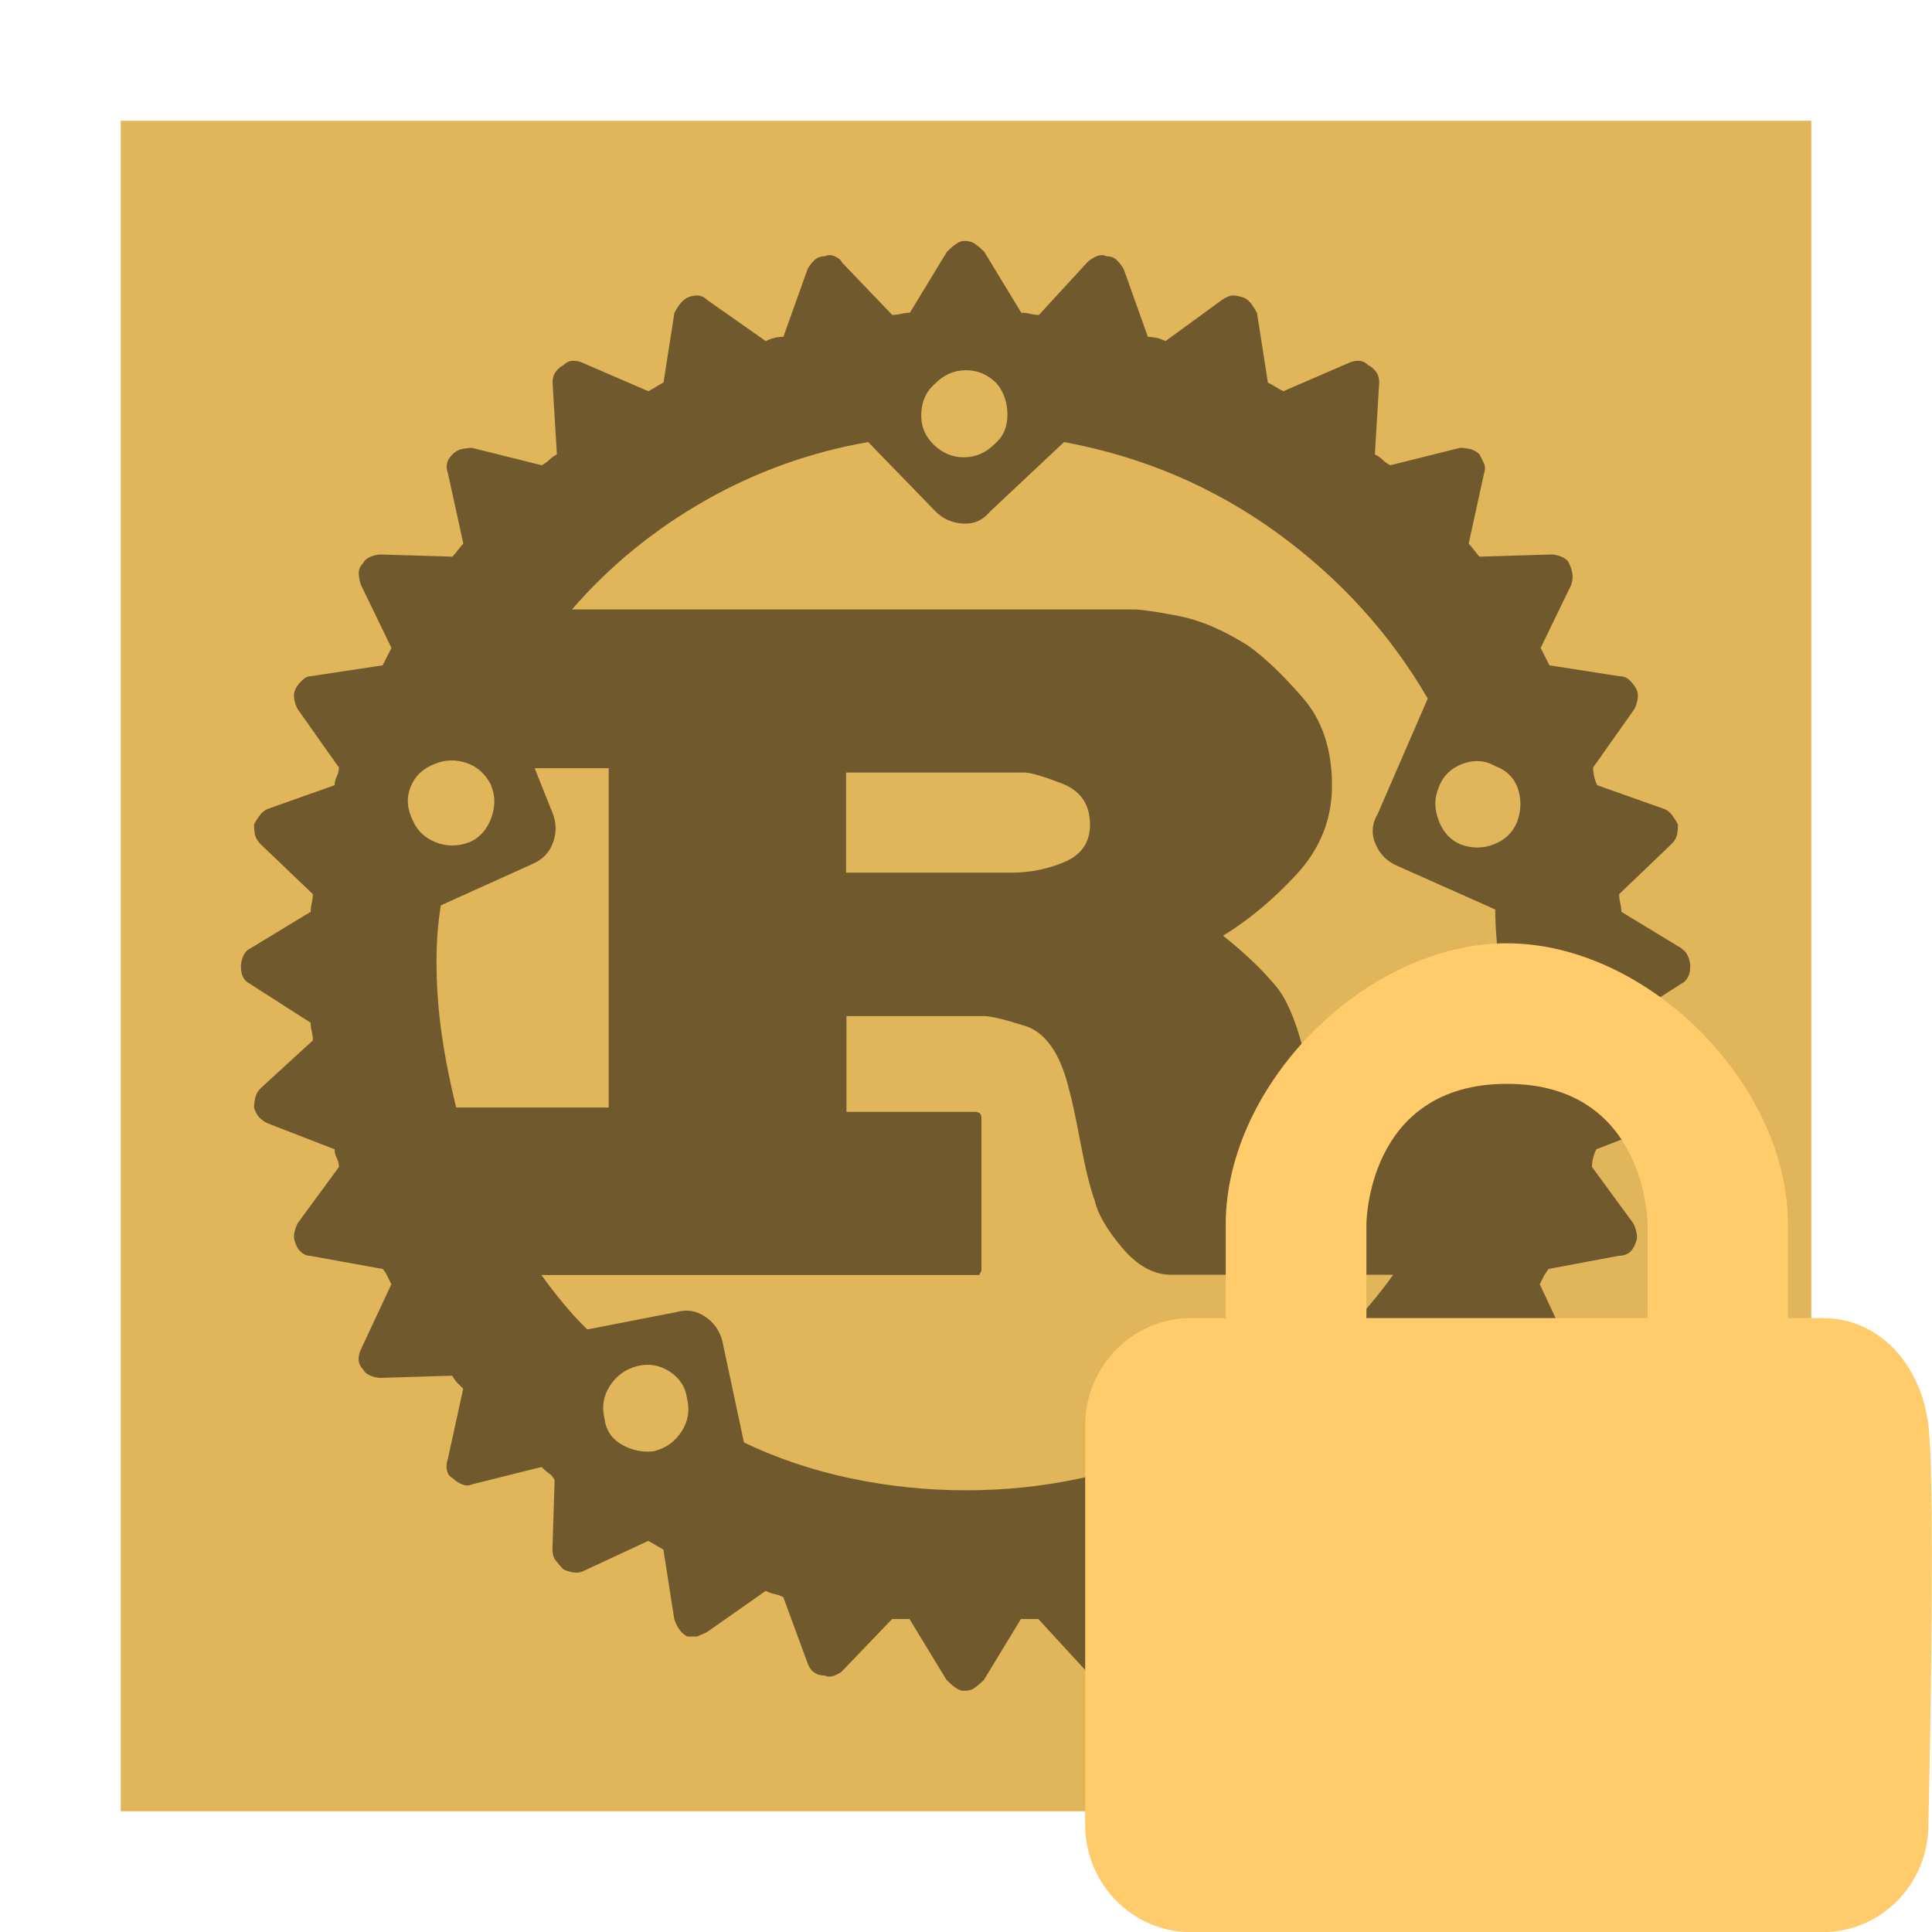 <!--
  Derived from vsc-material-theme-icons
  Licensed under Apache License 2.0
  http://www.apache.org/licenses/LICENSE-2.0

  Modified under GPLv3
-->
<svg viewBox="0 0 16 16" xmlns="http://www.w3.org/2000/svg">
  <defs>
    <mask id="cutout-mask">
      <rect width="100%" height="100%" fill="white" />
      <path
        d="m15.098 10.916h-0.291v-0.776c0-1.164-1.164-2.328-2.328-2.328-1.164 0-2.328 1.164-2.328 2.328v0.776h-0.291c-0.48 0-0.873 0.399-0.873 0.887v3.311c0 0.488 0.393 0.887 0.873 0.887h5.237c0.48 0 0.873-0.399 0.873-0.887 0 0 0.065-2.761 0-3.311-0.057-0.484-0.393-0.887-0.873-0.887zm-3.782-0.776v0.776h2.328v-0.776s0-1.164-1.164-1.164c-1.164 0-1.164 1.164-1.164 1.164z"
        fill="black"
        stroke="#000"
        stroke-width="1.5"
      />
    </mask>
  </defs>
  <g mask="url(#cutout-mask)">
    <rect x="1" y="1" width="14" height="14" fill="#e1b55a" />
    <path
      d="m13.933 7.858-0.506-0.307c0-0.024-3e-3 -0.048-0.009-0.073-0.006-0.025-0.009-0.049-0.009-0.073l0.433-0.414c0.024-0.024 0.039-0.048 0.045-0.073 0.006-0.025 0.009-0.055 0.009-0.09-0.012-0.024-0.027-0.048-0.045-0.073-0.018-0.025-0.039-0.043-0.064-0.054l-0.559-0.198c-0.012-0.024-0.021-0.048-0.026-0.073-0.005-0.025-0.009-0.049-0.009-0.073l0.343-0.486c0.012-0.024 0.021-0.051 0.026-0.081 0.005-0.03 0.002-0.057-0.009-0.081-0.012-0.024-0.03-0.048-0.054-0.073-0.025-0.025-0.055-0.036-0.09-0.036l-0.577-0.09-0.073-0.144 0.253-0.522c0.012-0.036 0.015-0.069 0.009-0.099-0.006-0.03-0.015-0.057-0.027-0.081-0.011-0.024-0.033-0.042-0.064-0.054-0.031-0.012-0.058-0.018-0.081-0.018l-0.596 0.018c-0.012-0.012-0.027-0.03-0.045-0.054-0.018-0.024-0.033-0.042-0.045-0.054l0.126-0.576c0.012-0.036 0.012-0.066 0-0.09l-0.036-0.073c-0.024-0.024-0.051-0.039-0.081-0.045-0.03-0.006-0.057-0.009-0.081-0.009l-0.577 0.144c-0.024-0.012-0.045-0.027-0.064-0.045-0.018-0.018-0.04-0.033-0.064-0.045l0.036-0.595c0-0.036-0.009-0.066-0.027-0.09-0.018-0.024-0.039-0.042-0.064-0.054-0.024-0.024-0.051-0.036-0.081-0.036-0.03 0-0.057 0.006-0.081 0.018l-0.541 0.234c-0.024-0.012-0.045-0.024-0.064-0.036-0.019-0.012-0.04-0.023-0.064-0.036l-0.09-0.576c-0.012-0.024-0.027-0.048-0.045-0.073-0.018-0.025-0.039-0.043-0.064-0.054-0.036-0.012-0.066-0.018-0.09-0.018-0.024 0-0.054 0.012-0.09 0.036l-0.469 0.342c-0.024-0.012-0.048-0.021-0.073-0.027-0.025-0.005-0.049-0.008-0.073-0.009l-0.199-0.558c-0.012-0.024-0.03-0.048-0.054-0.073-0.024-0.025-0.054-0.036-0.09-0.036-0.024-0.012-0.051-0.012-0.081 0-0.03 0.012-0.057 0.03-0.081 0.054l-0.397 0.432c-0.024 0-0.048-0.003-0.073-0.009-0.025-0.006-0.049-0.009-0.073-0.009l-0.307-0.505c-0.024-0.024-0.048-0.045-0.073-0.063-0.025-0.018-0.055-0.027-0.09-0.027-0.024 0-0.048 0.009-0.073 0.027-0.025 0.018-0.049 0.039-0.073 0.063l-0.307 0.505c-0.024 0-0.048 0.003-0.073 0.009-0.025 0.006-0.049 0.009-0.073 0.009l-0.414-0.432c-0.012-0.024-0.033-0.042-0.063-0.054-0.03-0.012-0.057-0.012-0.081 0-0.036 0-0.066 0.012-0.09 0.036-0.024 0.024-0.042 0.048-0.054 0.073l-0.199 0.558c-0.024 0-0.048 0.003-0.073 0.009-0.025 0.006-0.049 0.015-0.073 0.027l-0.487-0.342c-0.024-0.024-0.051-0.036-0.081-0.036-0.03 0-0.057 0.006-0.081 0.018-0.024 0.012-0.045 0.03-0.063 0.054-0.018 0.024-0.033 0.048-0.045 0.073l-0.09 0.576c-0.024 0.012-0.045 0.024-0.063 0.036-0.018 0.012-0.04 0.023-0.063 0.036l-0.541-0.234c-0.024-0.012-0.051-0.018-0.081-0.018-0.03 0-0.057 0.012-0.081 0.036-0.024 0.012-0.045 0.03-0.063 0.054-0.018 0.024-0.027 0.054-0.027 0.09l0.036 0.595c-0.024 0.012-0.045 0.027-0.063 0.045-0.018 0.018-0.04 0.033-0.063 0.045l-0.577-0.144c-0.024 0-0.051 0.003-0.081 0.009-0.03 0.006-0.057 0.021-0.081 0.045-0.024 0.024-0.039 0.048-0.045 0.073-0.006 0.025-0.003 0.055 0.009 0.09l0.126 0.576c-0.012 0.012-0.027 0.03-0.045 0.054-0.018 0.024-0.033 0.042-0.045 0.054l-0.596-0.018c-0.024 0-0.051 0.006-0.081 0.018-0.03 0.012-0.051 0.03-0.063 0.054-0.024 0.024-0.036 0.051-0.036 0.081 0 0.03 0.006 0.063 0.018 0.099l0.253 0.522-0.073 0.144-0.596 0.09c-0.024 0-0.048 0.012-0.073 0.036-0.025 0.024-0.043 0.048-0.054 0.073-0.012 0.025-0.015 0.051-0.009 0.081 0.005 0.029 0.014 0.056 0.027 0.081l0.343 0.486c0 0.024-0.006 0.048-0.018 0.073-0.012 0.025-0.018 0.049-0.018 0.073l-0.559 0.198c-0.024 0.012-0.045 0.03-0.063 0.054-0.018 0.024-0.033 0.048-0.045 0.073 0 0.036 0.003 0.066 0.009 0.09 0.006 0.024 0.021 0.048 0.045 0.073l0.433 0.414c0 0.024-0.003 0.048-0.009 0.073-0.006 0.025-0.009 0.049-0.009 0.073l-0.506 0.307c-0.024 0.012-0.042 0.033-0.054 0.063-0.012 0.03-0.018 0.057-0.018 0.081 0 0.036 0.006 0.066 0.018 0.09 0.012 0.024 0.03 0.042 0.054 0.054l0.506 0.324c0 0.024 0.003 0.048 0.009 0.073 0.006 0.025 0.009 0.049 0.009 0.073l-0.433 0.397c-0.024 0.024-0.039 0.051-0.045 0.081-0.006 0.03-0.009 0.057-0.009 0.081 0.012 0.036 0.027 0.063 0.045 0.081 0.018 0.018 0.039 0.033 0.063 0.045l0.559 0.217c0 0.024 0.006 0.048 0.018 0.073 0.012 0.025 0.018 0.049 0.018 0.073l-0.343 0.468c-0.012 0.024-0.021 0.051-0.027 0.081-0.005 0.03-0.002 0.057 0.009 0.081 0.012 0.036 0.03 0.063 0.054 0.081 0.024 0.018 0.048 0.026 0.073 0.026l0.596 0.108c0.012 0.012 0.024 0.03 0.036 0.054l0.036 0.073-0.253 0.541c-0.012 0.024-0.018 0.051-0.018 0.081 0 0.03 0.012 0.057 0.036 0.081 0.012 0.024 0.033 0.042 0.063 0.054 0.03 0.012 0.057 0.018 0.081 0.018l0.596-0.018c0.012 0.024 0.027 0.045 0.045 0.063l0.045 0.045-0.126 0.576c-0.012 0.036-0.015 0.069-0.009 0.099 0.006 0.03 0.021 0.051 0.045 0.063 0.024 0.024 0.051 0.042 0.081 0.054 0.03 0.012 0.057 0.012 0.081 0l0.577-0.144c0.024 0.024 0.045 0.042 0.063 0.054 0.018 0.012 0.033 0.03 0.045 0.054l-0.018 0.576c0 0.036 0.009 0.066 0.027 0.09 0.018 0.024 0.039 0.048 0.063 0.073 0.024 0.012 0.051 0.021 0.081 0.026 0.03 0.005 0.057 0.002 0.081-0.009l0.541-0.252c0.024 0.012 0.045 0.024 0.063 0.036 0.018 0.011 0.04 0.023 0.063 0.036l0.09 0.576c0.012 0.036 0.027 0.066 0.045 0.09 0.018 0.024 0.039 0.042 0.063 0.054h0.081s0.027-0.012 0.081-0.036l0.487-0.342c0.024 0.012 0.048 0.021 0.073 0.026 0.025 0.005 0.049 0.014 0.073 0.026l0.199 0.541c0.012 0.036 0.03 0.063 0.054 0.081 0.024 0.018 0.054 0.027 0.09 0.027 0.024 0.012 0.051 0.012 0.081 0 0.03-0.012 0.051-0.024 0.063-0.036l0.414-0.432h0.144l0.307 0.505c0.024 0.024 0.048 0.045 0.073 0.063 0.025 0.018 0.049 0.027 0.073 0.027 0.036 0 0.066-0.009 0.09-0.027 0.024-0.018 0.048-0.039 0.073-0.063l0.307-0.505h0.144l0.397 0.432c0.024 0.012 0.051 0.024 0.081 0.036 0.03 0.011 0.057 0.011 0.081 0 0.036 0 0.066-0.009 0.09-0.027 0.024-0.018 0.036-0.044 0.036-0.081l0.217-0.541c0.024-0.012 0.048-0.021 0.073-0.026s0.049-0.014 0.073-0.026l0.469 0.342c0.036 0.024 0.066 0.036 0.09 0.036h0.09c0.024-0.012 0.045-0.03 0.063-0.054 0.019-0.024 0.034-0.054 0.045-0.09l0.09-0.576c0.024-0.012 0.045-0.024 0.064-0.036 0.018-0.011 0.04-0.023 0.064-0.036l0.541 0.252c0.024 0.012 0.051 0.015 0.081 0.009 0.03-0.006 0.057-0.015 0.081-0.026 0.024-0.024 0.045-0.048 0.064-0.073s0.027-0.055 0.027-0.09l-0.036-0.576c0.024-0.024 0.045-0.042 0.064-0.054 0.018-0.012 0.04-0.03 0.064-0.054l0.577 0.144c0.024 0.012 0.051 0.012 0.081 0s0.057-0.03 0.081-0.054c0.012-0.012 0.024-0.034 0.036-0.063 0.011-0.03 0.011-0.063 0-0.099l-0.126-0.576 0.045-0.045s0.015-0.021 0.045-0.063l0.596 0.018c0.024 0 0.051-0.006 0.081-0.018s0.051-0.03 0.064-0.054c0.012-0.024 0.021-0.051 0.026-0.081 0.005-0.03 0.002-0.057-0.009-0.081l-0.253-0.541 0.036-0.073s0.012-0.018 0.036-0.054l0.577-0.108c0.036 0 0.066-0.009 0.09-0.026 0.024-0.018 0.042-0.045 0.054-0.081 0.012-0.024 0.015-0.051 0.009-0.081-0.006-0.03-0.015-0.057-0.027-0.081l-0.343-0.468c0-0.024 3e-3 -0.048 0.009-0.073 0.006-0.025 0.015-0.049 0.027-0.073l0.559-0.217c0.024-0.012 0.045-0.027 0.064-0.045 0.018-0.018 0.034-0.045 0.045-0.081 0-0.024-3e-3 -0.051-0.009-0.081-0.006-0.03-0.021-0.057-0.045-0.081l-0.433-0.397v-0.073s0.006-0.024 0.018-0.073l0.506-0.324c0.024-0.012 0.042-0.03 0.054-0.054 0.012-0.024 0.019-0.054 0.019-0.09 0-0.024-0.006-0.051-0.018-0.081-0.012-0.03-0.03-0.051-0.054-0.063zm-3.373 4.179c-0.096-0.024-0.171-0.078-0.225-0.163-0.054-0.085-0.075-0.174-0.064-0.27 0.024-0.096 0.078-0.171 0.163-0.225 0.085-0.054 0.175-0.069 0.27-0.045 0.095 0.024 0.17 0.075 0.225 0.153 0.055 0.078 0.07 0.171 0.045 0.279-0.024 0.096-0.075 0.168-0.153 0.217-0.079 0.048-0.166 0.067-0.262 0.054zm-0.18-1.153c-0.084-0.024-0.165-0.012-0.243 0.036-0.079 0.048-0.123 0.114-0.135 0.198l-0.18 0.846c-0.276 0.12-0.568 0.213-0.875 0.279-0.307 0.066-0.623 0.099-0.946 0.099-0.324 0-0.643-0.033-0.956-0.099-0.313-0.066-0.608-0.165-0.884-0.297l-0.18-0.846c-0.024-0.084-0.072-0.15-0.144-0.198-0.072-0.048-0.15-0.06-0.234-0.036l-0.74 0.144c-0.072-0.072-0.139-0.144-0.199-0.217-0.06-0.072-0.12-0.15-0.18-0.234h3.626s0.006-0.012 0.018-0.036v-1.261c0-0.024-0.006-0.039-0.018-0.045-0.012-0.006-0.024-0.009-0.036-0.009h-1.064v-0.793h1.136c0.06 0 0.174 0.027 0.343 0.081 0.169 0.054 0.289 0.225 0.361 0.513 0.024 0.084 0.057 0.237 0.099 0.459 0.042 0.222 0.082 0.381 0.118 0.477 0.024 0.108 0.099 0.237 0.225 0.387 0.126 0.15 0.262 0.225 0.406 0.225h1.84c-0.06 0.084-0.123 0.165-0.189 0.243-0.066 0.078-0.135 0.159-0.208 0.243l-0.757-0.163zm-4.96 1.134c-0.096 0.012-0.186-0.006-0.27-0.054-0.084-0.048-0.132-0.121-0.144-0.217-0.024-0.096-0.009-0.186 0.045-0.27 0.054-0.084 0.129-0.138 0.225-0.163 0.096-0.025 0.186-0.01 0.27 0.045 0.084 0.055 0.132 0.13 0.144 0.225 0.024 0.096 0.009 0.186-0.045 0.27-0.054 0.084-0.129 0.138-0.225 0.163zm-1.353-5.511c0.036 0.084 0.036 0.174 0 0.27-0.036 0.096-0.096 0.162-0.18 0.198-0.096 0.036-0.189 0.036-0.279 0-0.09-0.036-0.153-0.096-0.189-0.18-0.048-0.096-0.055-0.189-0.018-0.279 0.036-0.09 0.102-0.153 0.199-0.189 0.084-0.036 0.171-0.039 0.262-0.009 0.091 0.03 0.16 0.093 0.208 0.189zm-0.414 0.99 0.757-0.342c0.084-0.036 0.141-0.096 0.171-0.18 0.03-0.084 0.027-0.168-0.009-0.252l-0.144-0.361h0.613v2.81h-1.263c-0.048-0.192-0.088-0.39-0.118-0.595-0.03-0.204-0.045-0.408-0.045-0.612 0-0.084 0.003-0.165 0.009-0.243 0.006-0.078 0.015-0.153 0.027-0.225zm3.354-0.27v-0.829h1.479c0.048 0 0.151 0.03 0.307 0.09 0.156 0.06 0.234 0.174 0.234 0.342 0 0.144-0.069 0.247-0.208 0.307-0.139 0.06-0.286 0.09-0.442 0.09h-1.371zm5.393 0.738c0 0.06-3e-3 0.117-0.009 0.171-0.006 0.054-0.009 0.105-0.009 0.153h-0.451c-0.024 0-0.039 0.006-0.045 0.018-0.006 0.012-0.009 0.03-0.009 0.054v0.217c0 0.241-0.057 0.4-0.171 0.477-0.114 0.078-0.231 0.123-0.352 0.135-0.108 0.012-0.217-0.006-0.324-0.054-0.108-0.048-0.168-0.108-0.18-0.18-0.072-0.384-0.166-0.646-0.279-0.784-0.114-0.138-0.261-0.279-0.442-0.423 0.216-0.132 0.42-0.303 0.613-0.513 0.192-0.21 0.289-0.453 0.289-0.73 0-0.3-0.081-0.544-0.244-0.73-0.162-0.186-0.31-0.327-0.442-0.423-0.205-0.132-0.4-0.216-0.586-0.252-0.186-0.036-0.309-0.054-0.369-0.054h-4.653c0.312-0.36 0.679-0.66 1.1-0.9 0.421-0.24 0.872-0.402 1.353-0.486l0.559 0.576c0.06 0.06 0.135 0.093 0.225 0.099 0.09 0.006 0.165-0.027 0.225-0.099l0.613-0.576c0.649 0.12 1.235 0.369 1.758 0.747 0.522 0.378 0.94 0.837 1.254 1.377l-0.414 0.954c-0.049 0.084-0.055 0.168-0.018 0.252 0.036 0.085 0.096 0.144 0.18 0.18l0.811 0.361c0 0.072 3e-3 0.144 0.009 0.217 0.006 0.072 0.009 0.144 0.009 0.217zm-4.653-4.791c0.072-0.072 0.157-0.108 0.253-0.108 0.096 0 0.18 0.036 0.253 0.108 0.06 0.072 0.09 0.159 0.09 0.262 0 0.102-0.036 0.183-0.108 0.243-0.072 0.072-0.157 0.108-0.253 0.108-0.096 0-0.18-0.036-0.253-0.108-0.072-0.072-0.105-0.159-0.099-0.262 0.006-0.102 0.045-0.183 0.118-0.243zm4.166 3.35c0.036-0.096 0.102-0.162 0.199-0.198 0.096-0.036 0.186-0.03 0.27 0.018 0.096 0.036 0.159 0.099 0.189 0.189 0.03 0.09 0.027 0.183-0.009 0.279-0.036 0.084-0.099 0.144-0.189 0.18-0.09 0.036-0.183 0.036-0.279 0-0.084-0.036-0.144-0.102-0.18-0.198-0.036-0.096-0.036-0.186 0-0.27z"
      fill-opacity="0.5"
    />
  </g>
  <path
    d="m15.098 10.916h-0.291v-0.776c0-1.164-1.164-2.328-2.328-2.328-1.164 0-2.328 1.164-2.328 2.328v0.776h-0.291c-0.48 0-0.873 0.399-0.873 0.887v3.311c0 0.488 0.393 0.887 0.873 0.887h5.237c0.48 0 0.873-0.399 0.873-0.887 0 0 0.065-2.761 0-3.311-0.057-0.484-0.393-0.887-0.873-0.887zm-3.782-0.776v0.776h2.328v-0.776s0-1.164-1.164-1.164c-1.164 0-1.164 1.164-1.164 1.164z"
    fill="#FFCB6B"
    fill-rule="evenodd"
  />
</svg>
